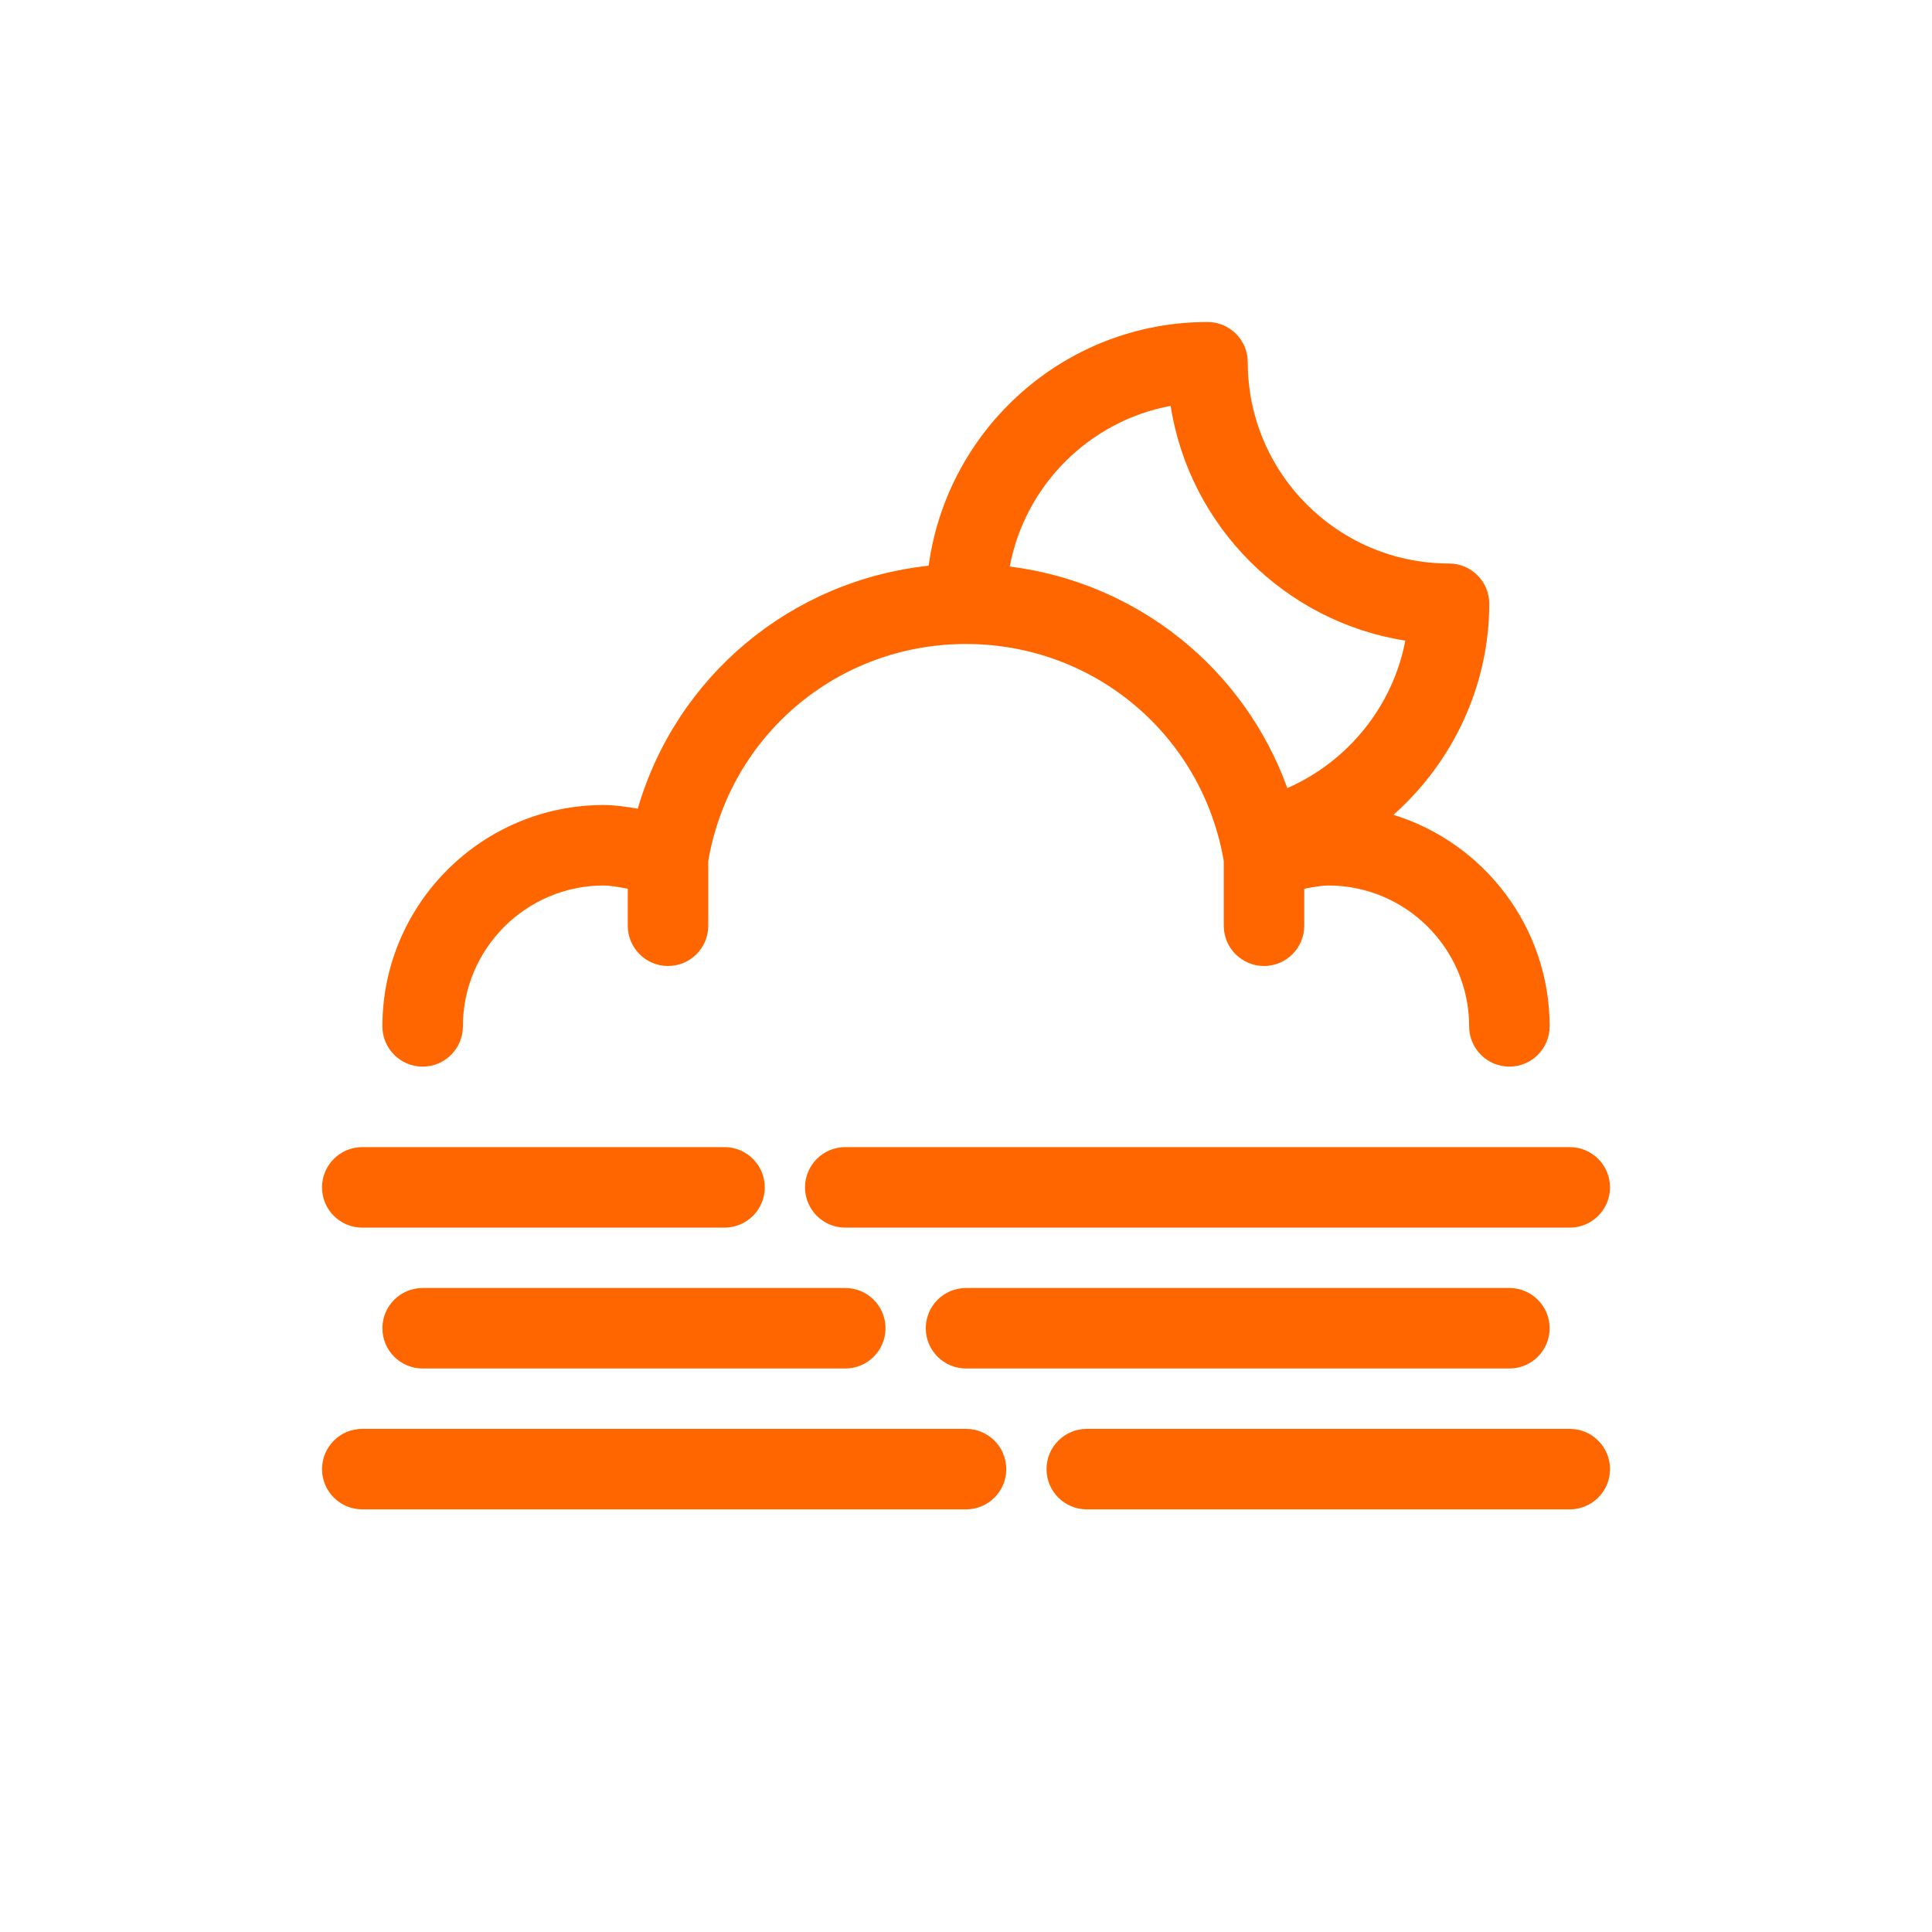 <?xml version="1.0" encoding="utf-8"?>

<!DOCTYPE svg PUBLIC "-//W3C//DTD SVG 1.1//EN" "http://www.w3.org/Graphics/SVG/1.1/DTD/svg11.dtd">
<!-- Uploaded to: SVG Repo, www.svgrepo.com, Generator: SVG Repo Mixer Tools -->
<svg version="1.1" xmlns="http://www.w3.org/2000/svg" xmlns:xlink="http://www.w3.org/1999/xlink"  width="800px"
	fill="#ff6600" height="800px" viewBox="0 0 96 96" enable-background="new 0 0 96 96" xml:space="preserve">
<g id="Base" display="none">
</g>
<g id="Dibujo">
	<g>
		<path d="M21.001,53c1.104,0,2-0.896,2-2c0-3.859,3.141-7,7-7c0.277,0,0.723,0.068,1.193,0.162V46c0,1.104,0.896,2,2,2s2-0.896,2-2
			v-3.219C36.267,36.528,41.63,32,48.001,32c6.37,0,11.733,4.528,12.807,10.782V46c0,1.104,0.896,2,2,2s2-0.896,2-2v-1.838
			C65.278,44.068,65.724,44,66.001,44c3.859,0,7,3.141,7,7c0,1.104,0.895,2,2,2c1.104,0,2-0.896,2-2
			c0-4.938-3.272-9.125-7.76-10.512c2.933-2.603,4.76-6.395,4.76-10.488c0-1.104-0.896-2-2-2c-5.514,0-10-4.486-10-10
			c0-1.104-0.896-2-2-2c-7.078,0-12.931,5.284-13.857,12.111C39.296,28.849,33.61,33.6,31.689,40.184
			C31.113,40.079,30.508,40,30.001,40c-6.065,0-11,4.935-11,11C19.001,52.104,19.896,53,21.001,53z M58.169,20.168
			c0.934,5.985,5.675,10.728,11.66,11.664c-0.615,3.246-2.84,6.006-5.862,7.326C61.812,33.21,56.52,28.952,50.175,28.15
			C50.934,24.111,54.127,20.92,58.169,20.168z"/>
		<path d="M40.001,59c0,1.104,0.895,2,2,2h36c1.104,0,2-0.896,2-2s-0.896-2-2-2h-36C40.896,57,40.001,57.896,40.001,59z"/>
		<path d="M48.001,64c-1.105,0-2,0.896-2,2s0.895,2,2,2h27c1.104,0,2-0.896,2-2s-0.896-2-2-2H48.001z"/>
		<path d="M78.001,71h-24c-1.105,0-2,0.896-2,2s0.895,2,2,2h24c1.104,0,2-0.896,2-2S79.105,71,78.001,71z"/>
		<path d="M18.001,61h18c1.104,0,2-0.896,2-2s-0.896-2-2-2h-18c-1.105,0-2,0.896-2,2S16.896,61,18.001,61z"/>
		<path d="M21.001,64c-1.105,0-2,0.896-2,2s0.895,2,2,2h21c1.104,0,2-0.896,2-2s-0.896-2-2-2H21.001z"/>
		<path d="M48.001,71h-30c-1.105,0-2,0.896-2,2s0.895,2,2,2h30c1.104,0,2-0.896,2-2S49.105,71,48.001,71z"/>
	</g>
</g>
</svg>